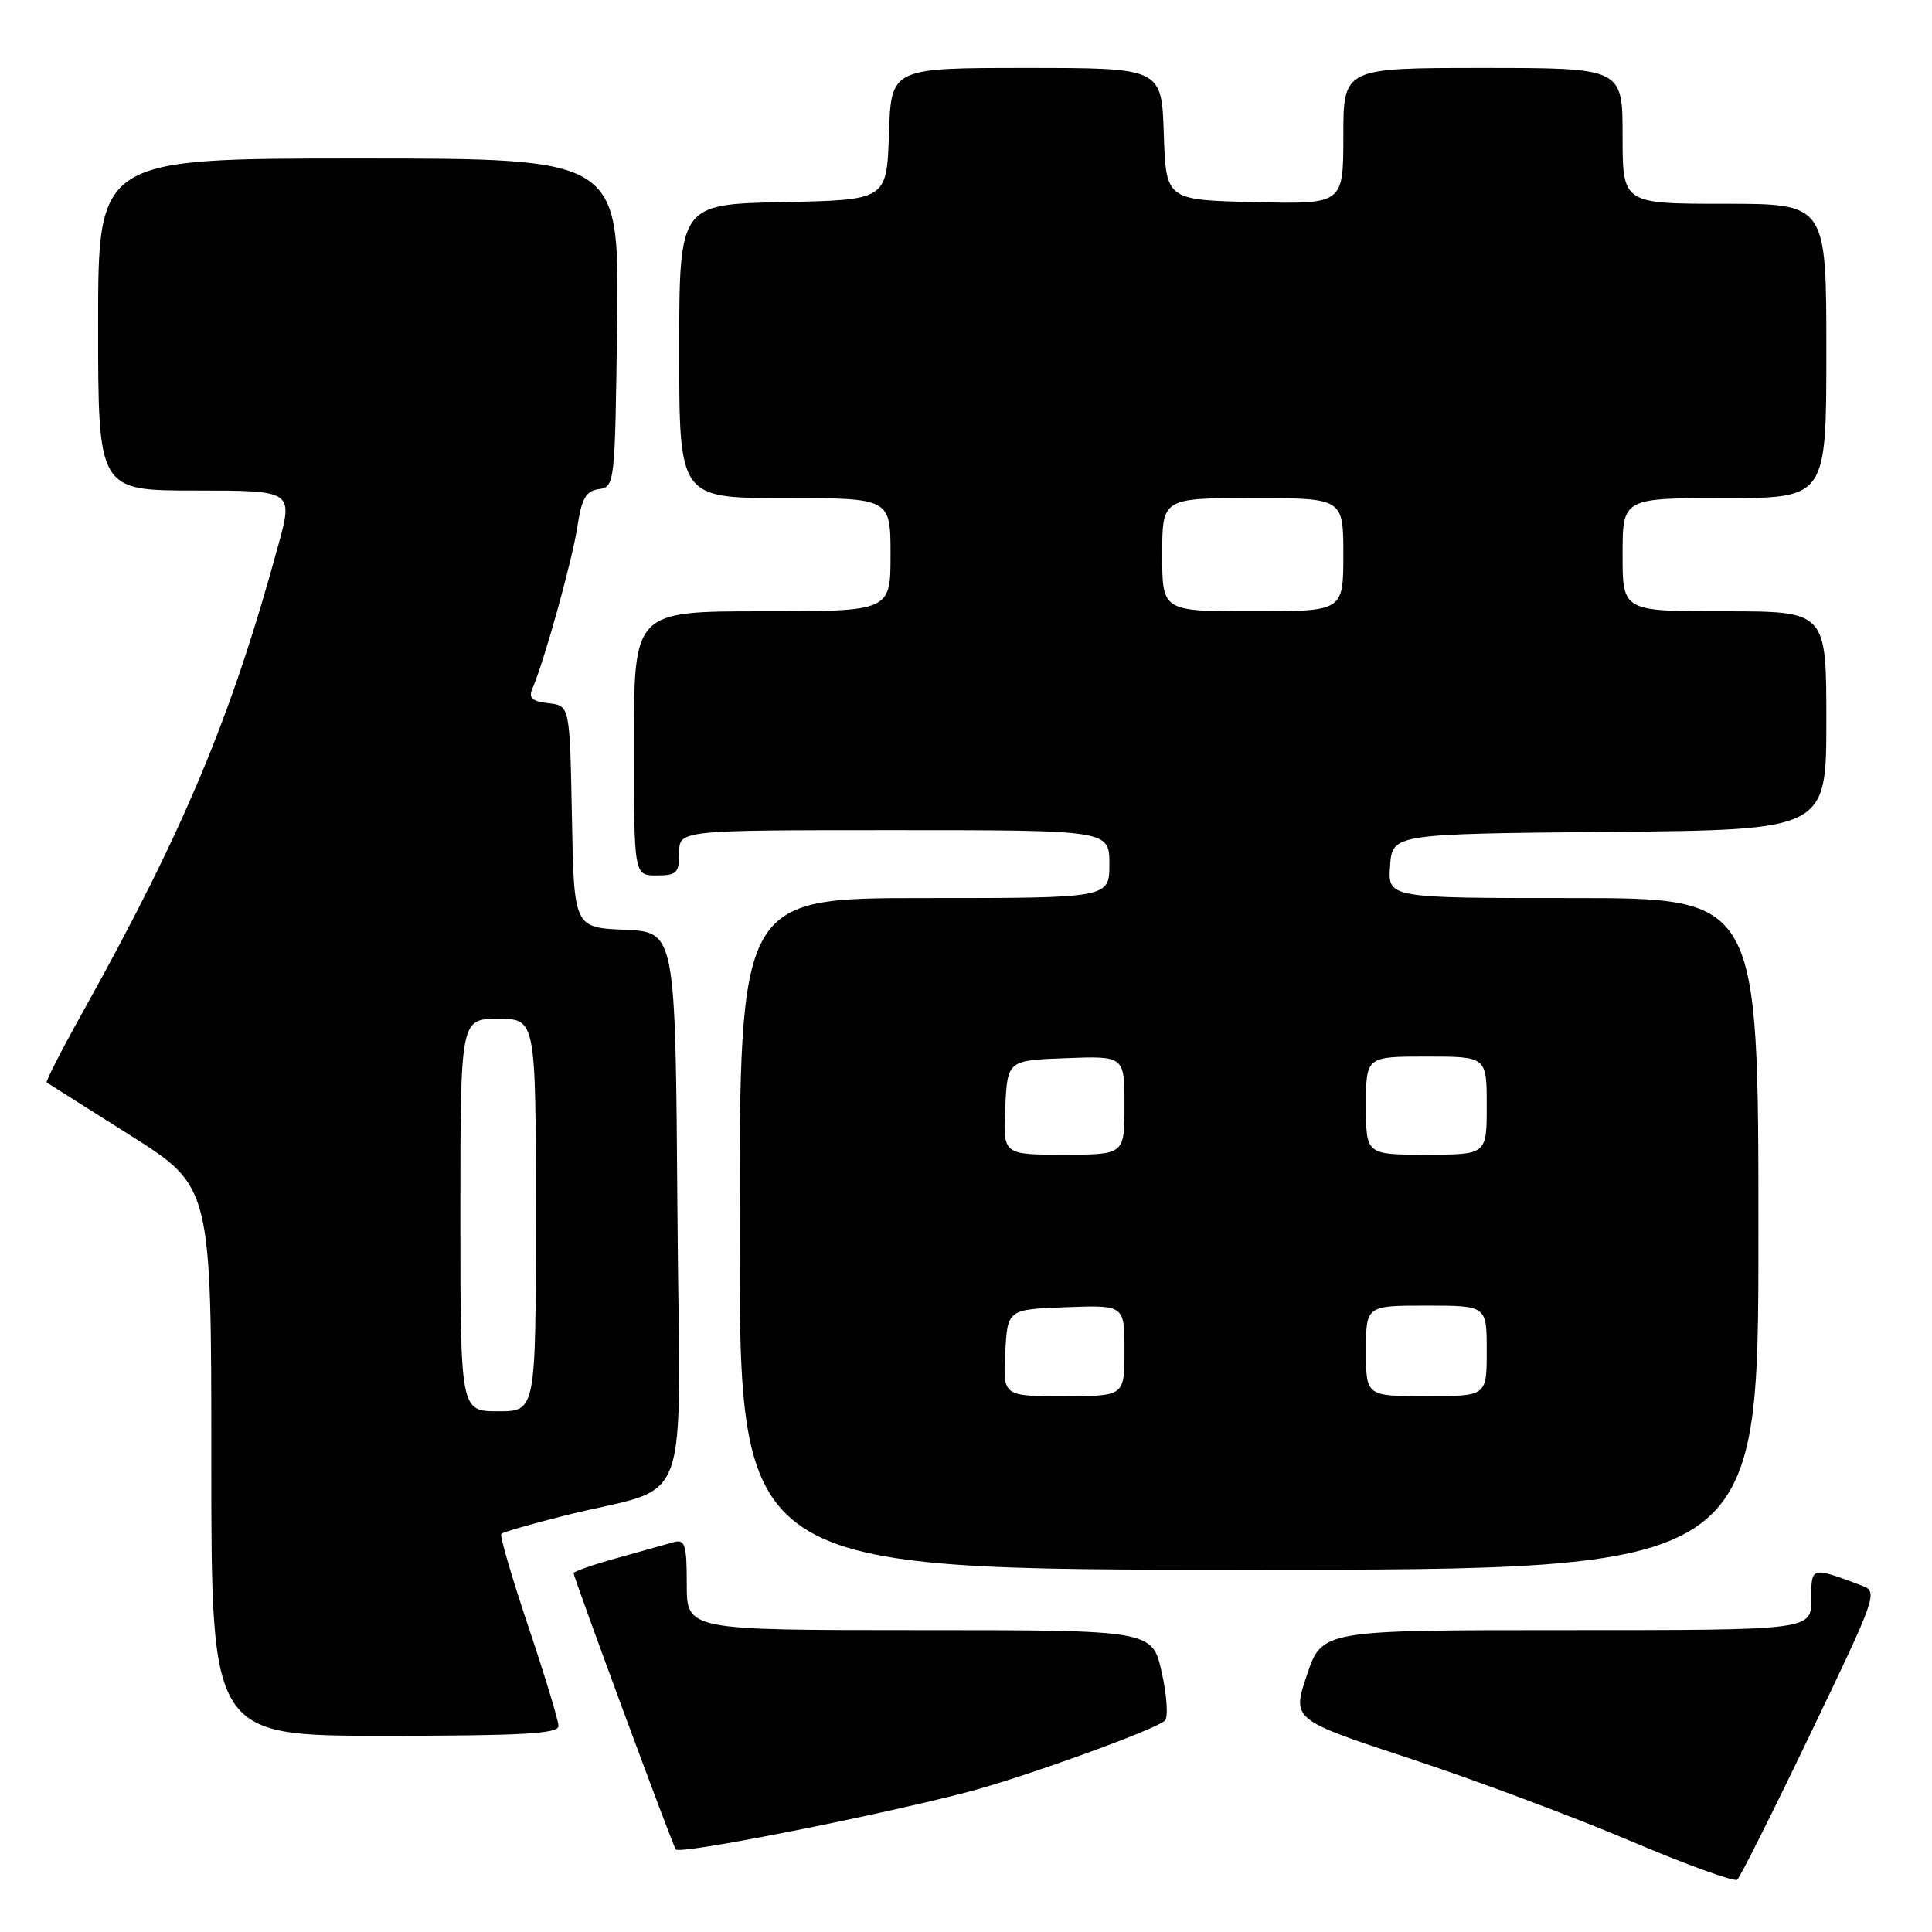 <?xml version="1.0" encoding="UTF-8" standalone="no"?>
<!DOCTYPE svg PUBLIC "-//W3C//DTD SVG 1.1//EN" "http://www.w3.org/Graphics/SVG/1.1/DTD/svg11.dtd" >
<svg xmlns="http://www.w3.org/2000/svg" xmlns:xlink="http://www.w3.org/1999/xlink" version="1.1" viewBox="0 0 256 256">
 <g >
 <path fill="currentColor"
d=" M 239.90 229.71 C 248.70 211.41 248.87 210.90 246.71 210.10 C 239.93 207.56 240.00 207.54 240.00 211.93 C 240.00 216.00 240.00 216.00 207.59 216.00 C 175.18 216.00 175.18 216.00 173.18 221.93 C 171.18 227.86 171.18 227.86 186.84 233.02 C 195.45 235.86 208.57 240.76 216.00 243.92 C 223.43 247.07 229.81 249.39 230.19 249.07 C 230.57 248.76 234.94 240.05 239.90 229.71 Z  M 128.00 237.51 C 135.29 235.63 153.05 229.22 154.35 228.00 C 154.81 227.57 154.63 224.69 153.94 221.60 C 152.68 216.00 152.68 216.00 121.84 216.00 C 91.00 216.00 91.00 216.00 91.00 209.93 C 91.00 204.63 90.78 203.93 89.25 204.35 C 88.29 204.62 84.91 205.57 81.75 206.45 C 78.59 207.33 76.00 208.23 76.00 208.44 C 76.00 209.01 89.01 244.21 89.54 245.06 C 89.98 245.77 115.12 240.84 128.00 237.51 Z  M 74.00 228.70 C 74.00 227.99 72.20 222.06 70.01 215.53 C 67.81 208.99 66.20 203.47 66.42 203.24 C 66.64 203.02 70.35 201.95 74.66 200.86 C 92.07 196.47 90.06 201.87 89.76 160.21 C 89.50 123.50 89.50 123.50 82.78 123.20 C 76.05 122.91 76.05 122.91 75.78 108.20 C 75.50 93.50 75.50 93.50 72.67 93.18 C 70.46 92.92 70.00 92.49 70.57 91.18 C 72.14 87.54 75.85 74.16 76.51 69.76 C 77.07 66.04 77.64 65.05 79.36 64.81 C 81.46 64.51 81.50 64.13 81.77 42.75 C 82.04 21.00 82.04 21.00 47.52 21.00 C 13.00 21.00 13.00 21.00 13.00 43.00 C 13.00 65.00 13.00 65.00 25.92 65.00 C 38.85 65.00 38.85 65.00 36.87 72.25 C 30.69 94.94 24.39 110.00 11.10 133.86 C 8.23 139.00 6.02 143.31 6.19 143.43 C 6.36 143.55 11.34 146.70 17.25 150.43 C 28.00 157.22 28.00 157.22 28.00 193.61 C 28.00 230.00 28.00 230.00 51.00 230.00 C 69.18 230.00 74.00 229.73 74.00 228.70 Z  M 233.00 163.50 C 233.00 119.00 233.00 119.00 208.44 119.00 C 183.89 119.00 183.89 119.00 184.19 114.75 C 184.50 110.50 184.50 110.50 213.25 110.23 C 242.00 109.97 242.00 109.97 242.00 95.48 C 242.00 81.00 242.00 81.00 228.50 81.00 C 215.00 81.00 215.00 81.00 215.00 73.50 C 215.00 66.00 215.00 66.00 228.50 66.00 C 242.00 66.00 242.00 66.00 242.00 46.50 C 242.00 27.00 242.00 27.00 228.50 27.00 C 215.00 27.00 215.00 27.00 215.00 18.00 C 215.00 9.00 215.00 9.00 196.50 9.00 C 178.00 9.00 178.00 9.00 178.00 18.03 C 178.00 27.06 178.00 27.06 166.25 26.78 C 154.50 26.50 154.50 26.50 154.21 17.75 C 153.92 9.00 153.92 9.00 136.00 9.00 C 118.08 9.00 118.08 9.00 117.79 17.75 C 117.50 26.50 117.50 26.50 103.75 26.78 C 90.00 27.06 90.00 27.06 90.00 46.53 C 90.00 66.00 90.00 66.00 104.00 66.00 C 118.00 66.00 118.00 66.00 118.00 73.50 C 118.00 81.00 118.00 81.00 101.00 81.00 C 84.00 81.00 84.00 81.00 84.00 98.50 C 84.00 116.00 84.00 116.00 87.00 116.00 C 89.67 116.00 90.00 115.67 90.00 113.00 C 90.00 110.00 90.00 110.00 118.50 110.00 C 147.00 110.00 147.00 110.00 147.00 114.50 C 147.00 119.00 147.00 119.00 122.50 119.00 C 98.00 119.00 98.00 119.00 98.00 163.50 C 98.00 208.00 98.00 208.00 165.50 208.00 C 233.00 208.00 233.00 208.00 233.00 163.50 Z  M 61.00 161.00 C 61.00 135.00 61.00 135.00 66.00 135.00 C 71.00 135.00 71.00 135.00 71.00 161.00 C 71.00 187.00 71.00 187.00 66.00 187.00 C 61.00 187.00 61.00 187.00 61.00 161.00 Z  M 133.20 179.25 C 133.50 173.50 133.50 173.50 141.25 173.21 C 149.00 172.92 149.00 172.92 149.00 178.96 C 149.00 185.00 149.00 185.00 140.95 185.00 C 132.90 185.00 132.90 185.00 133.20 179.25 Z  M 181.00 179.00 C 181.00 173.00 181.00 173.00 189.00 173.00 C 197.00 173.00 197.00 173.00 197.00 179.00 C 197.00 185.00 197.00 185.00 189.00 185.00 C 181.00 185.00 181.00 185.00 181.00 179.00 Z  M 133.20 146.75 C 133.50 140.50 133.50 140.50 141.25 140.21 C 149.00 139.92 149.00 139.92 149.00 146.46 C 149.00 153.00 149.00 153.00 140.95 153.00 C 132.90 153.00 132.90 153.00 133.20 146.75 Z  M 181.00 146.50 C 181.00 140.00 181.00 140.00 189.00 140.00 C 197.00 140.00 197.00 140.00 197.00 146.50 C 197.00 153.00 197.00 153.00 189.00 153.00 C 181.00 153.00 181.00 153.00 181.00 146.50 Z  M 154.00 73.50 C 154.00 66.00 154.00 66.00 166.00 66.00 C 178.00 66.00 178.00 66.00 178.00 73.50 C 178.00 81.00 178.00 81.00 166.00 81.00 C 154.00 81.00 154.00 81.00 154.00 73.50 Z "/>
</g>
</svg>